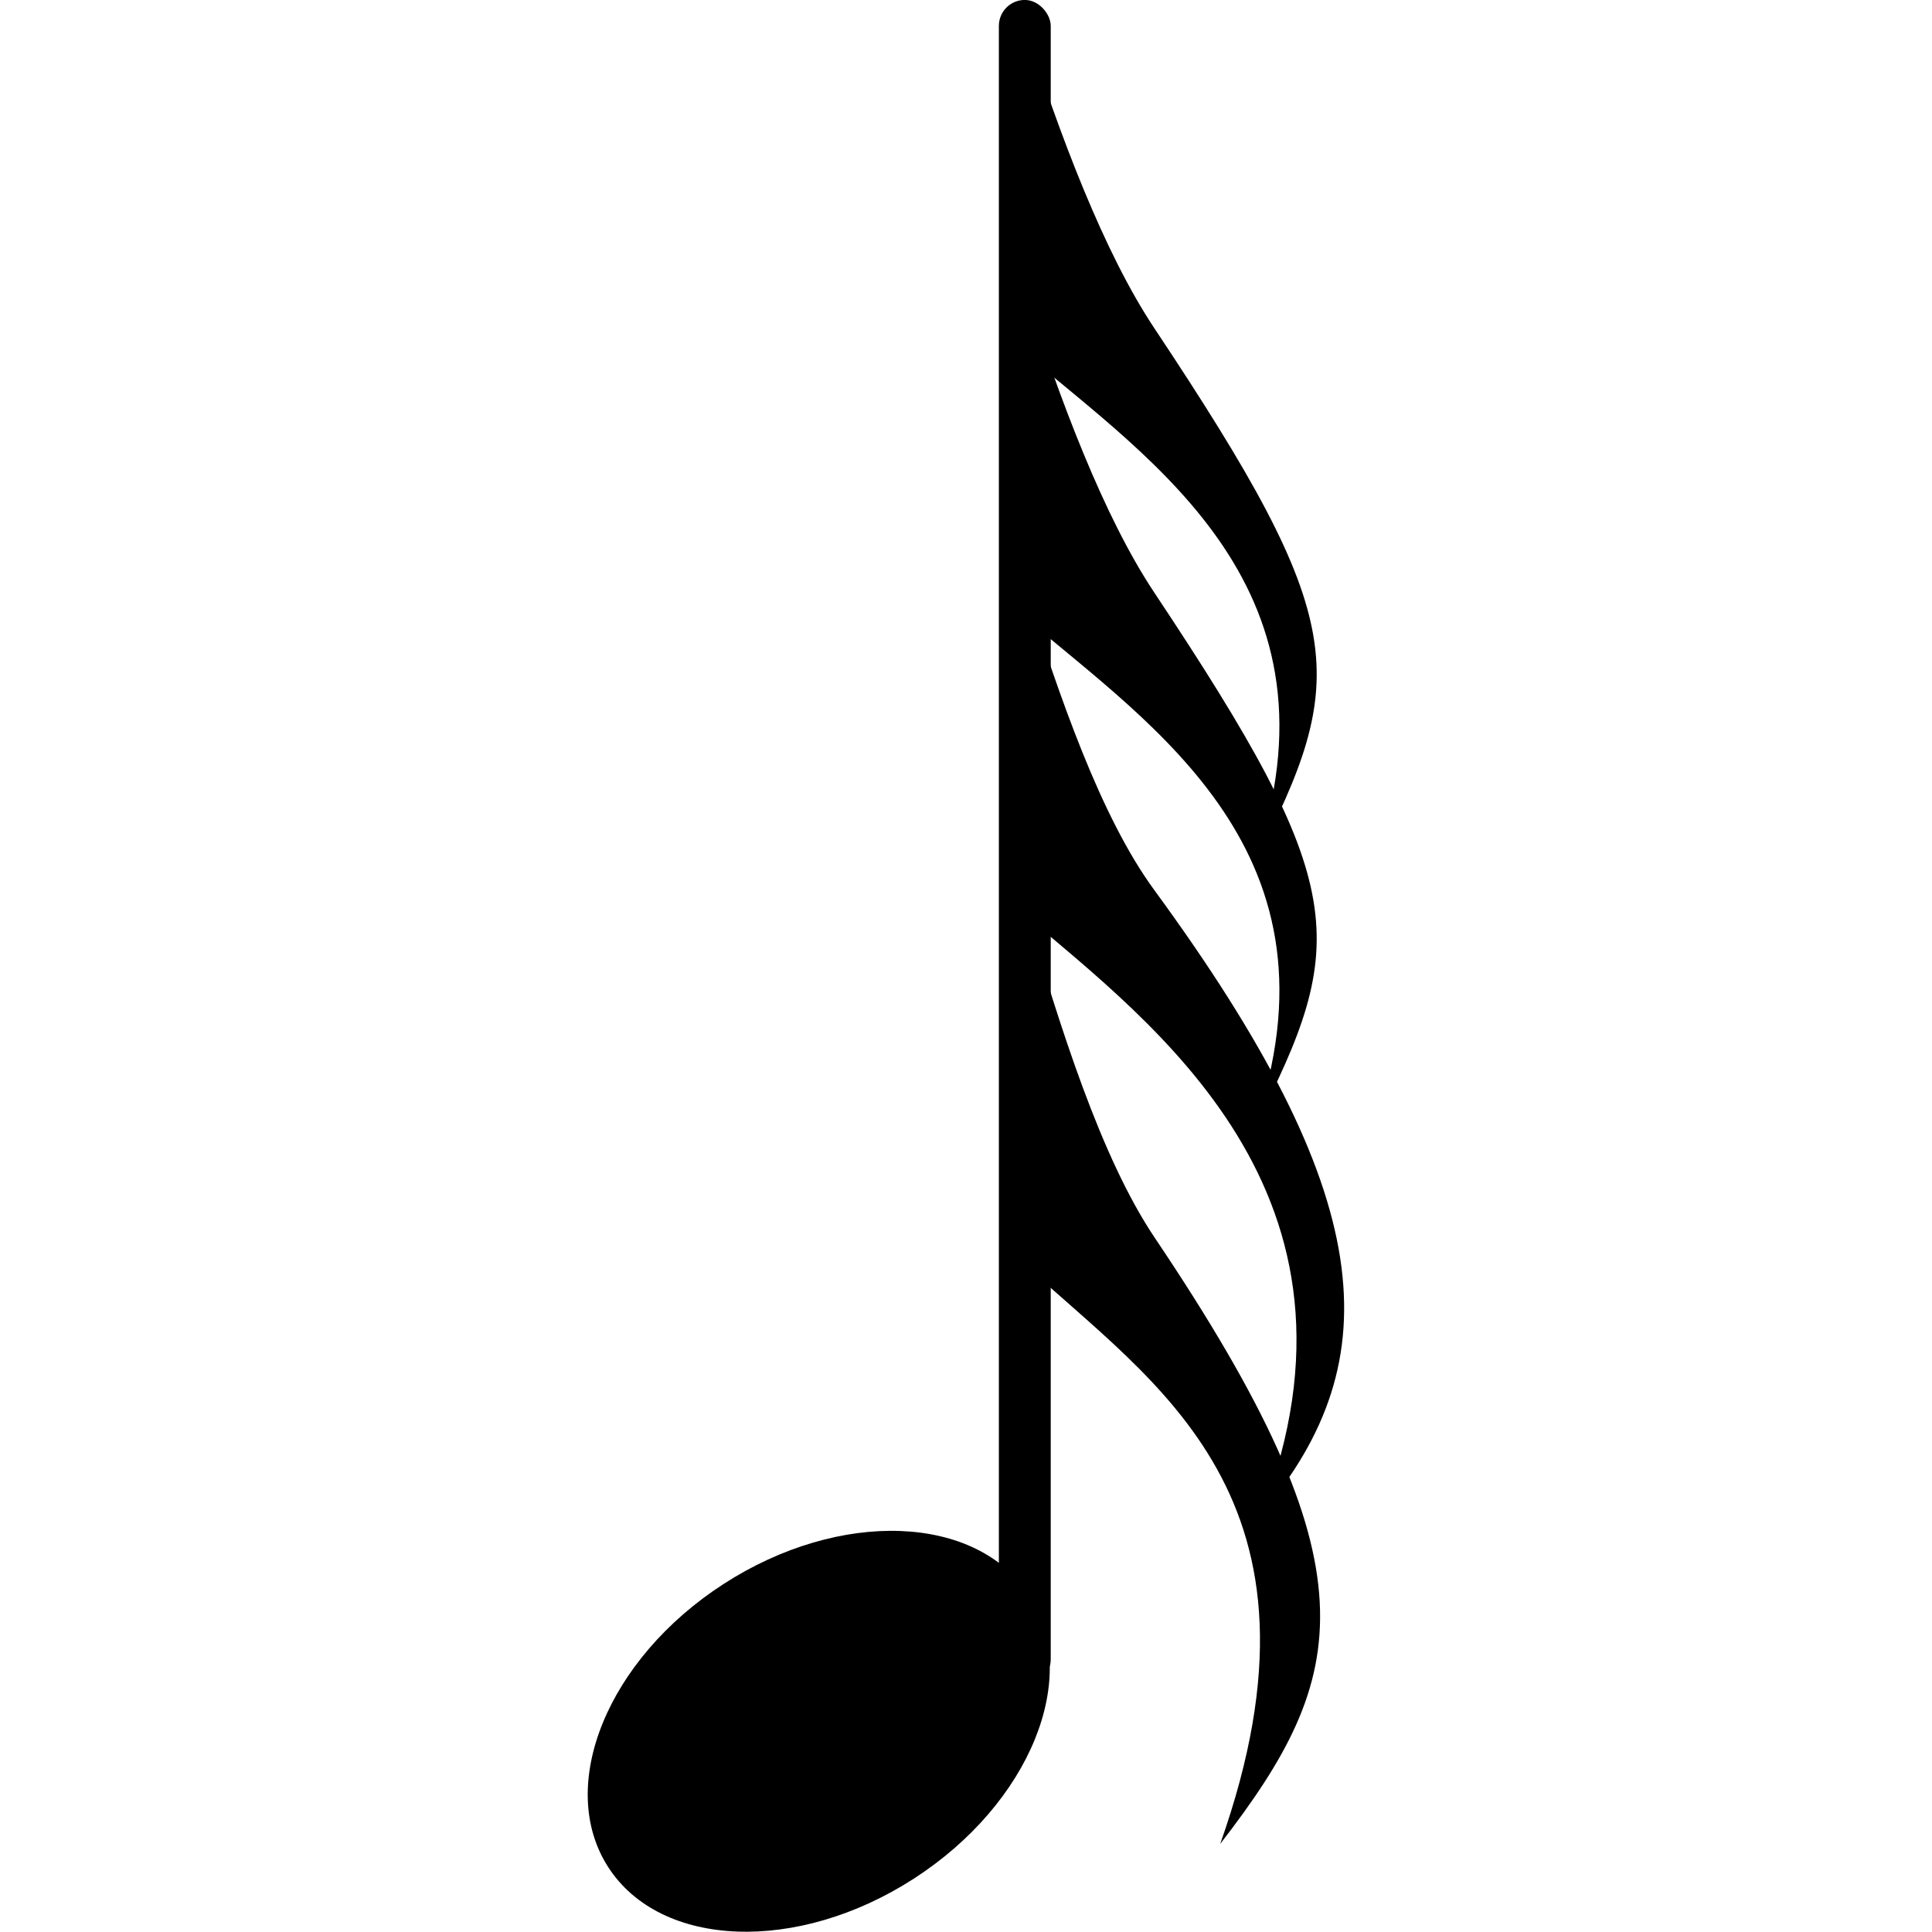 <?xml version="1.0" encoding="UTF-8" standalone="no"?>
<!-- Created with Inkscape (http://www.inkscape.org/) -->

<svg
   xmlns:dc="http://purl.org/dc/elements/1.1/"
   xmlns:cc="http://creativecommons.org/ns#"
   xmlns:rdf="http://www.w3.org/1999/02/22-rdf-syntax-ns#"
   xmlns:svg="http://www.w3.org/2000/svg"
   xmlns="http://www.w3.org/2000/svg"
   xmlns:sodipodi="http://sodipodi.sourceforge.net/DTD/sodipodi-0.dtd"
   xmlns:inkscape="http://www.inkscape.org/namespaces/inkscape"
   width="500"
   height="500"
   id="svg3088"
   version="1.1"
   inkscape:version="0.48.5 r10040"
   sodipodi:docname="sixty-fourth note.svg"
   inkscape:export-filename="C:\Users\ema\Desktop\sixty-fourth note.png"
   inkscape:export-xdpi="90"
   inkscape:export-ydpi="90">
  <defs
     id="defs3090" />
  <sodipodi:namedview
     id="base"
     pagecolor="#ffffff"
     bordercolor="#666666"
     borderopacity="1.0"
     inkscape:pageopacity="0.0"
     inkscape:pageshadow="2"
     inkscape:zoom="1.07"
     inkscape:cx="379.43925"
     inkscape:cy="250"
     inkscape:current-layer="layer1"
     inkscape:document-units="px"
     showgrid="false"
     inkscape:window-width="1102"
     inkscape:window-height="765"
     inkscape:window-x="1821"
     inkscape:window-y="180"
     inkscape:window-maximized="0" />
  <g
     id="layer1"
     inkscape:label="Layer 1"
     inkscape:groupmode="layer"
     transform="translate(0,20)">
    <g
       id="g3188"
       style="fill:#000000"
       transform="matrix(6.71,0,0,6.71,3251.169,-1663.964)">
      <path
         transform="matrix(1.624,-1.048,0.733,1.137,-565.707,350.893)"
         d="m 65,20.9 c 0,2.761 -2.239,5 -5,5 -2.761,0 -5,-2.239 -5,-5 0,-2.761 2.239,-5 5,-5 2.761,0 5,2.239 5,5 z"
         sodipodi:ry="5"
         sodipodi:rx="5"
         sodipodi:cy="20.900009"
         sodipodi:cx="60"
         id="path3146"
         style="fill:#000000;fill-opacity:1;stroke:none"
         sodipodi:type="arc" />
      <path
         style="fill:#000000;stroke:none"
         d="m -445,280 c 1.369,4.644 2.931,9.649 5.016,12.748 8.578,12.748 7.537,16.886 2.521,23.371 4.744,-13.397 -2.58,-17.737 -7.537,-22.349 z"
         id="path3150"
         inkscape:connector-curvature="0"
         sodipodi:nodetypes="csccc" />
      <path
         sodipodi:nodetypes="csccc"
         inkscape:connector-curvature="0"
         id="path3152"
         d="m -445.022,267.618 c 1.369,4.267 2.931,8.866 5.016,11.713 8.578,11.713 9.156,18.082 4.14,24.04 4.744,-12.31 -4.199,-18.864 -9.156,-23.101 z"
         style="fill:#000000;stroke:none" />
      <path
         style="fill:#000000;stroke:none"
         d="m -445.022,256.144 c 1.369,4.267 3.061,8.775 5.016,11.713 7.544,11.337 7.544,13.462 3.846,20.66 3.697,-10.584 -3.905,-15.483 -8.862,-19.721 z"
         id="path3154"
         inkscape:connector-curvature="0"
         sodipodi:nodetypes="csccc" />
      <path
         sodipodi:nodetypes="csccc"
         inkscape:connector-curvature="0"
         id="path3156"
         d="m -445.022,245.945 c 1.369,4.267 3.061,8.775 5.016,11.713 7.544,11.337 7.544,13.462 3.846,20.66 3.697,-10.584 -3.905,-15.483 -8.862,-19.721 z"
         style="fill:#000000;stroke:none" />
      <rect
         ry="1"
         y="245"
         x="-446"
         height="65"
         width="2"
         id="rect3178"
         style="fill:#000000;fill-opacity:1;stroke:none" />
    </g>
  </g>
</svg>
